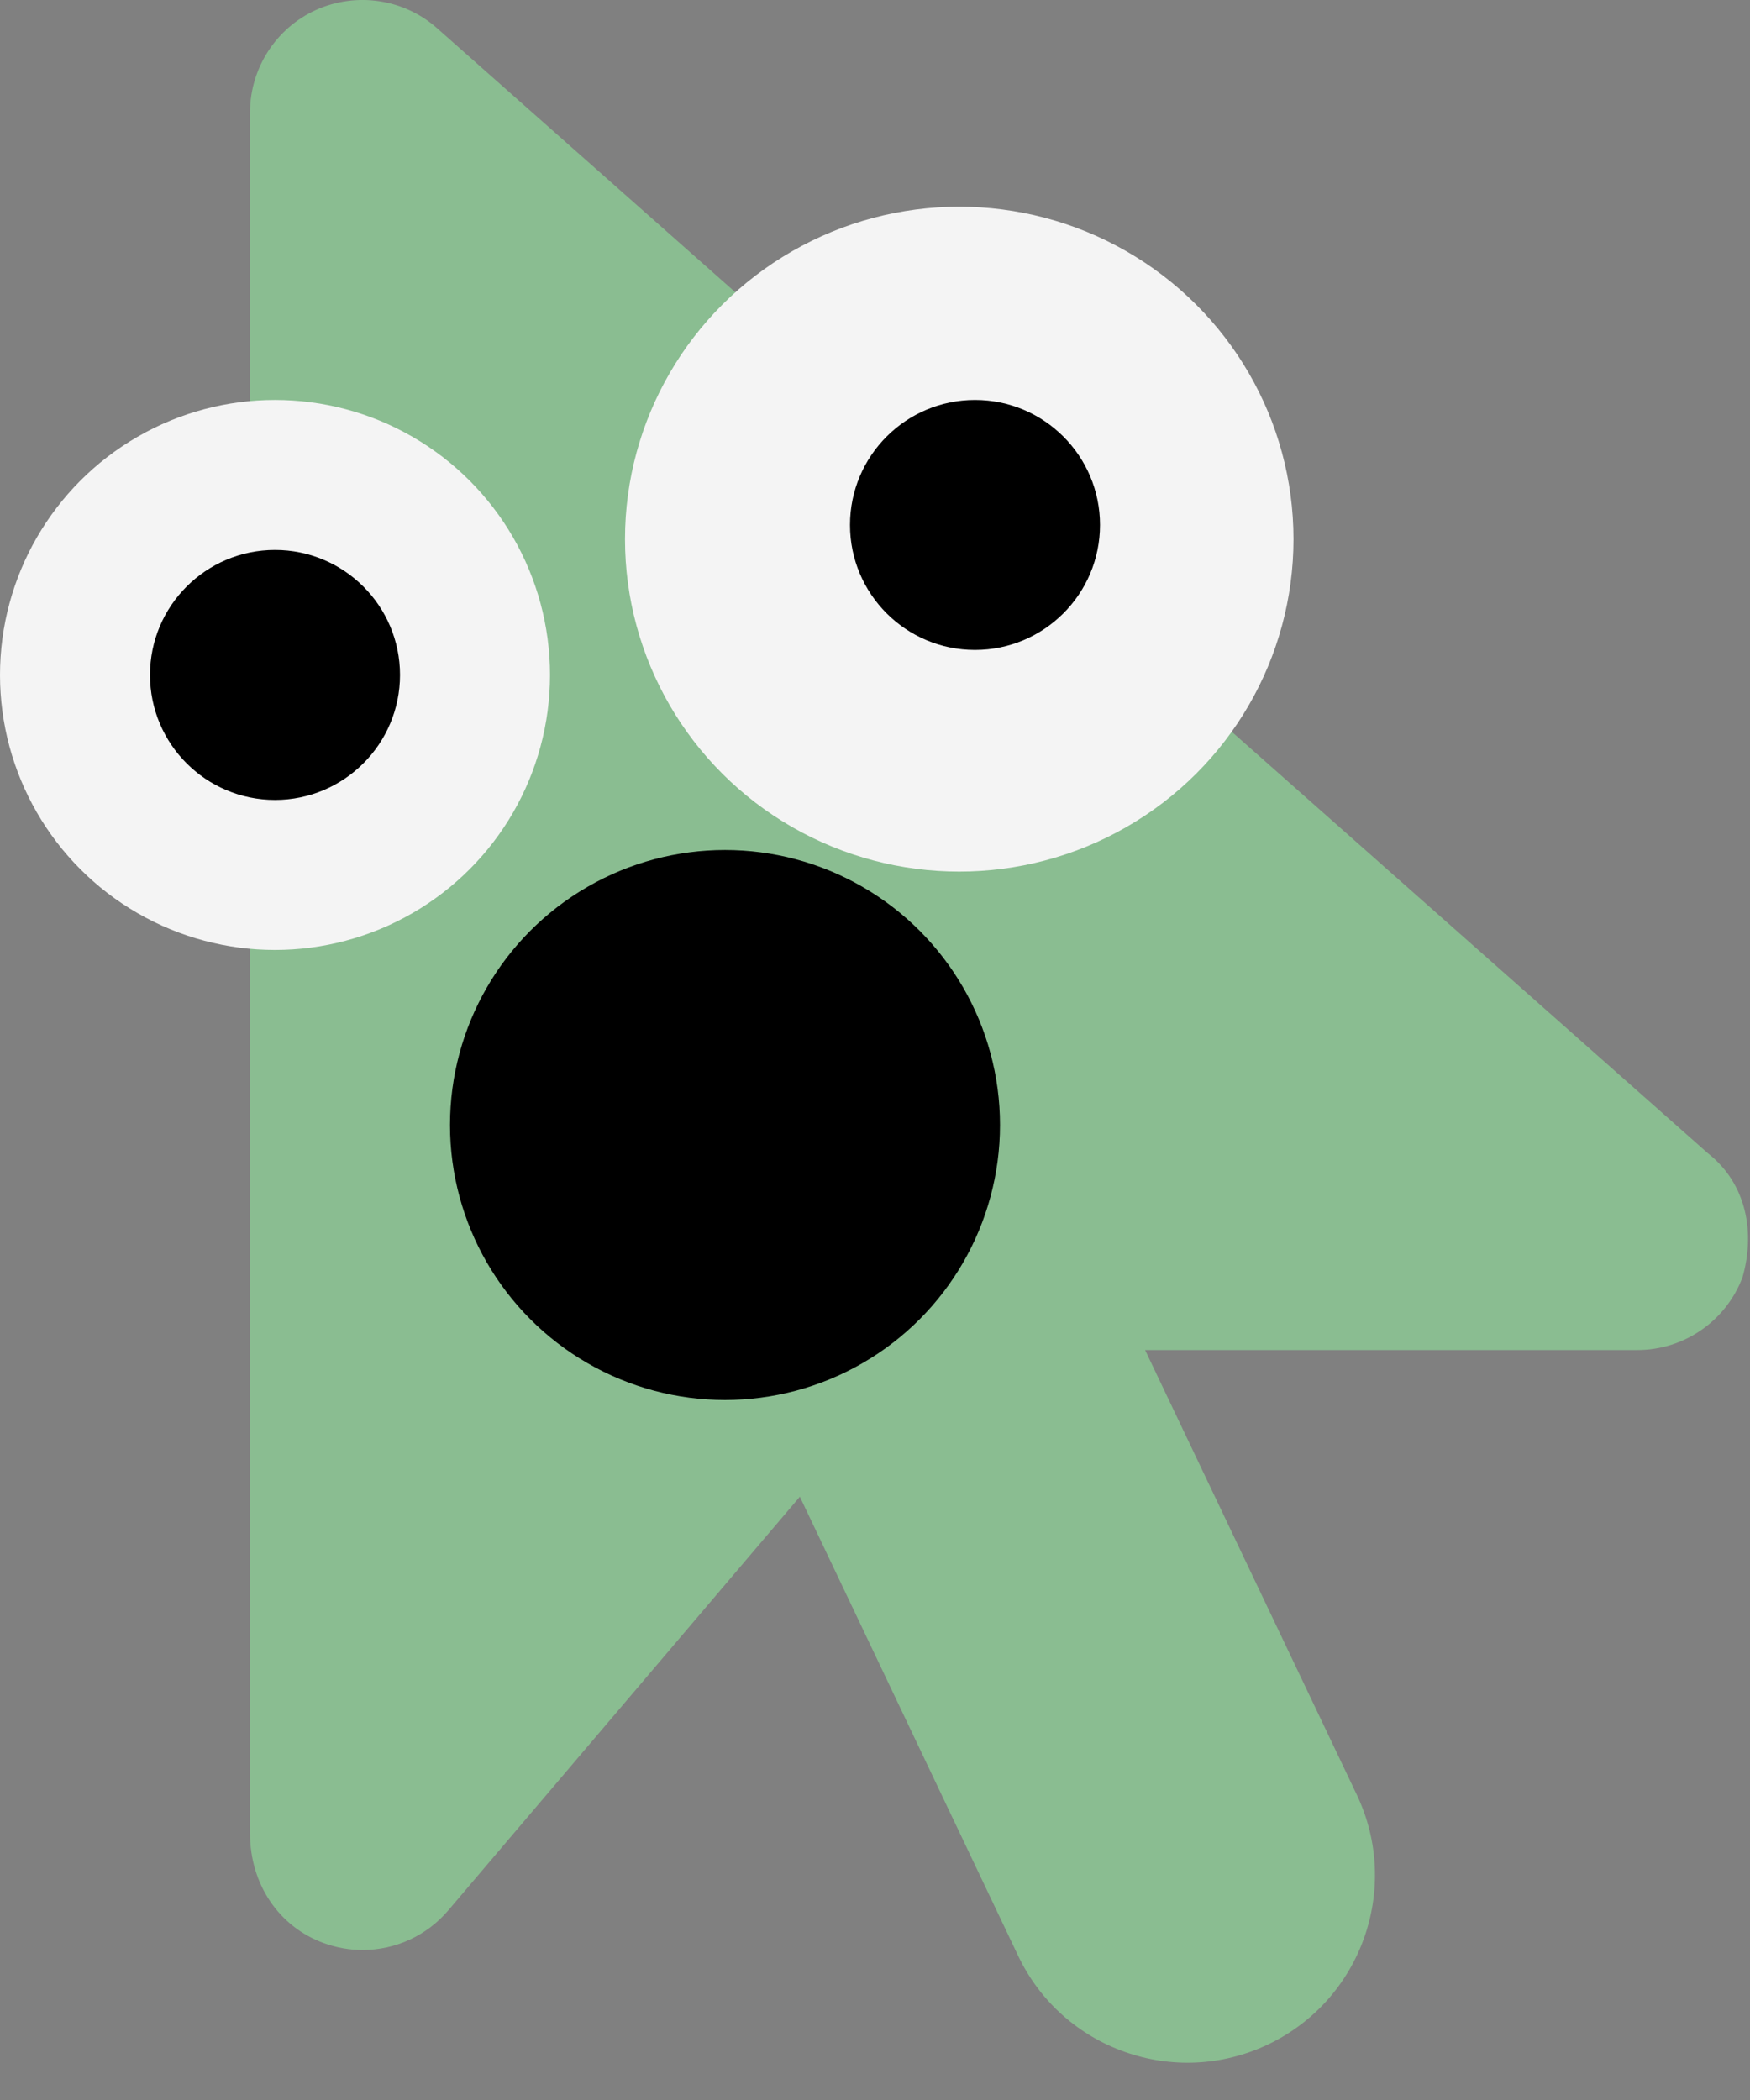 <svg width="35" height="42" viewBox="0 0 35 42" fill="none" xmlns="http://www.w3.org/2000/svg">
<rect x="0" y="0" width="35" height="42" fill="#808080" stroke="none"/>
<path d="M34.85 25.546C34.519 26.422 33.681 27.001 32.745 27.001H22.902L27.134 35.891C28.025 37.76 27.231 39.997 25.362 40.889C23.491 41.78 21.253 40.986 20.363 39.116L15.997 29.934L8.966 38.207C8.531 38.72 7.9 39 7.252 39C6.991 39 6.729 38.954 6.476 38.862C5.589 38.54 5 37.696 5 36.665V2.251C5 1.367 5.519 0.561 6.324 0.197C7.133 -0.164 8.078 -0.022 8.738 0.561L34.153 23.061C34.944 23.681 35.103 24.665 34.85 25.546Z" fill="#8ABD91"/>
<ellipse cx="19.185" cy="10.783" rx="6.685" ry="6.649" fill="#F4F4F4"/>
<circle cx="5.5" cy="13.499" r="5.5" fill="#F4F4F4"/>
<circle cx="5.5" cy="13.499" r="2.5" fill="black"/>
<circle cx="19.5" cy="10.499" r="2.5" fill="black"/>
<circle cx="14.5" cy="22.5" r="5.5" fill="black"/>
</svg>

